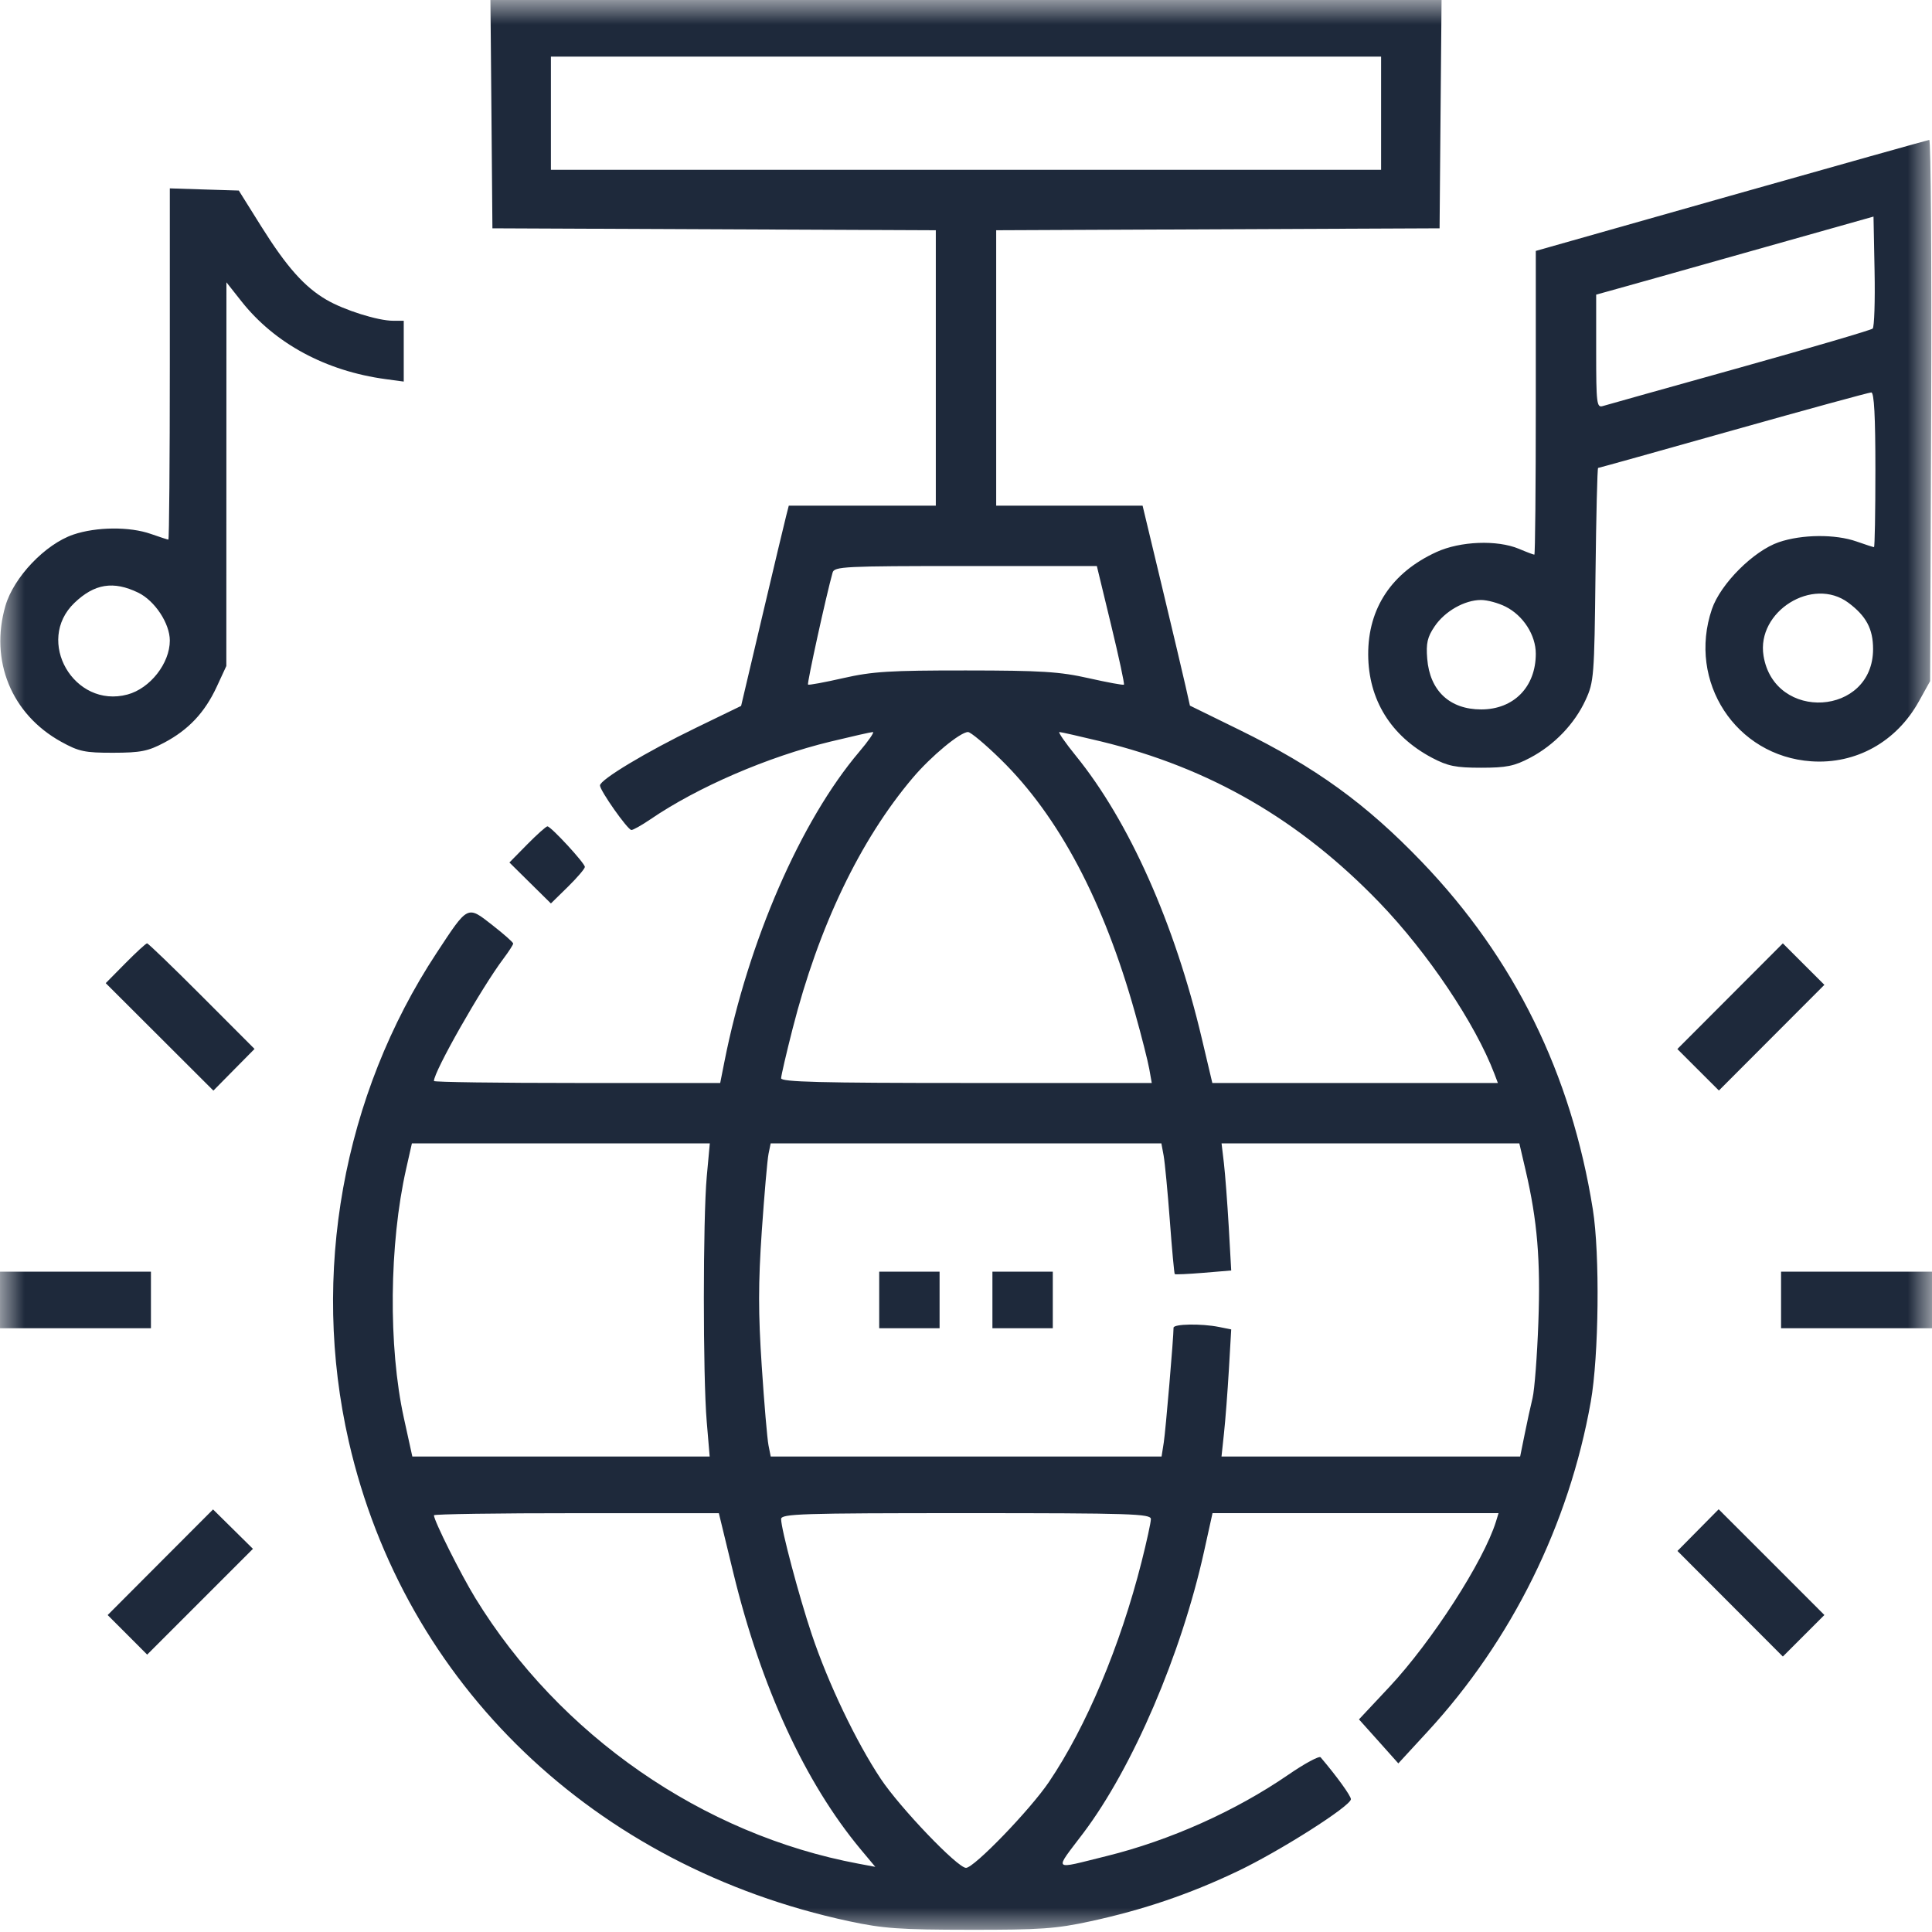 <svg width="40" height="40" viewBox="0 0 40 40" fill="none" xmlns="http://www.w3.org/2000/svg">
<mask id="mask0_1_4256" style="mask-type:alpha" maskUnits="userSpaceOnUse" x="0" y="0" width="40" height="40">
<rect width="40" height="40" fill="white"/>
</mask>
<g mask="url(#mask0_1_4256)">
<path fill-rule="evenodd" clip-rule="evenodd" d="M10.175 2.363L10.195 4.727L14.785 4.747L19.375 4.767V7.618V10.469H17.853H16.331L16.276 10.684C16.245 10.802 16.023 11.735 15.782 12.757L15.344 14.615L14.41 15.068C13.385 15.564 12.422 16.143 12.422 16.262C12.422 16.368 12.994 17.181 13.072 17.184C13.107 17.186 13.283 17.087 13.463 16.965C14.438 16.298 15.897 15.668 17.19 15.355C17.64 15.246 18.037 15.156 18.072 15.156C18.108 15.156 17.98 15.341 17.789 15.566C16.58 16.99 15.492 19.49 15 21.973L14.911 22.422H11.948C10.318 22.422 8.984 22.404 8.984 22.381C8.984 22.184 9.963 20.46 10.423 19.848C10.534 19.7 10.625 19.559 10.625 19.535C10.625 19.51 10.43 19.338 10.192 19.152C9.671 18.745 9.695 18.733 9.041 19.727C7.096 22.68 6.43 26.385 7.221 29.844C8.372 34.875 12.302 38.644 17.578 39.777C18.283 39.928 18.634 39.953 20.078 39.954C21.538 39.956 21.865 39.933 22.578 39.778C23.674 39.54 24.633 39.214 25.623 38.742C26.501 38.324 27.969 37.39 27.969 37.25C27.969 37.181 27.676 36.776 27.342 36.383C27.313 36.349 27.011 36.511 26.672 36.745C25.576 37.498 24.22 38.104 22.91 38.428C21.766 38.71 21.818 38.761 22.43 37.95C23.452 36.594 24.457 34.251 24.927 32.129L25.104 31.328H28.065H31.026L30.972 31.504C30.717 32.324 29.645 33.986 28.764 34.928L28.136 35.598L28.544 36.053L28.951 36.509L29.556 35.852C31.298 33.962 32.484 31.564 32.935 29.023C33.103 28.077 33.126 25.965 32.978 25.039C32.531 22.232 31.355 19.842 29.438 17.845C28.279 16.638 27.24 15.886 25.658 15.11L24.636 14.609L24.544 14.199C24.493 13.973 24.273 13.042 24.054 12.129L23.656 10.469H22.14H20.625V7.618V4.767L25.215 4.747L29.805 4.727L29.825 2.363L29.846 0H20H10.154L10.175 2.363ZM28.594 2.344V3.516H20H11.406V2.344V1.172H20H28.594V2.344ZM35.84 4.049L31.797 5.195V8.34C31.797 10.069 31.784 11.484 31.767 11.484C31.751 11.484 31.606 11.43 31.446 11.362C30.995 11.174 30.232 11.204 29.741 11.429C28.815 11.852 28.323 12.592 28.327 13.552C28.331 14.486 28.796 15.238 29.648 15.689C29.977 15.862 30.139 15.895 30.664 15.895C31.189 15.895 31.351 15.862 31.68 15.689C32.181 15.424 32.601 14.986 32.828 14.492C33 14.119 33.009 14.004 33.033 11.895C33.047 10.681 33.071 9.688 33.087 9.688C33.103 9.688 34.363 9.336 35.887 8.906C37.411 8.477 38.696 8.125 38.743 8.125C38.802 8.125 38.828 8.623 38.828 9.727C38.828 10.607 38.815 11.328 38.799 11.328C38.783 11.328 38.62 11.275 38.438 11.211C37.999 11.056 37.308 11.062 36.83 11.225C36.307 11.403 35.621 12.088 35.443 12.612C34.933 14.114 35.938 15.654 37.5 15.762C38.426 15.826 39.265 15.358 39.729 14.52L39.961 14.102L39.983 8.496C39.994 5.413 39.977 2.894 39.943 2.897C39.91 2.901 38.063 3.419 35.84 4.049ZM3.516 7.536C3.516 9.536 3.502 11.172 3.486 11.172C3.47 11.172 3.308 11.119 3.125 11.055C2.687 10.9 1.995 10.906 1.518 11.068C0.937 11.266 0.285 11.95 0.113 12.541C-0.217 13.678 0.236 14.786 1.264 15.356C1.633 15.56 1.754 15.586 2.344 15.585C2.91 15.584 3.065 15.553 3.398 15.377C3.904 15.109 4.239 14.753 4.487 14.219L4.686 13.789L4.687 9.817L4.688 5.845L5 6.24C5.69 7.113 6.748 7.683 7.988 7.85L8.359 7.9V7.27V6.641H8.139C7.824 6.641 7.123 6.42 6.758 6.206C6.301 5.939 5.933 5.524 5.409 4.688L4.944 3.945L4.23 3.923L3.516 3.9V7.536ZM38.772 6.803C38.738 6.834 37.498 7.198 36.016 7.613C34.533 8.027 33.259 8.384 33.184 8.407C33.058 8.445 33.047 8.356 33.047 7.274V6.1L33.34 6.019C33.501 5.975 34.793 5.612 36.211 5.211L38.789 4.484L38.811 5.615C38.823 6.237 38.805 6.771 38.772 6.803ZM23.003 12.935C23.165 13.604 23.285 14.162 23.27 14.175C23.255 14.189 22.926 14.128 22.539 14.041C21.942 13.906 21.558 13.882 20 13.881C18.426 13.88 18.064 13.902 17.461 14.039C17.074 14.127 16.745 14.188 16.729 14.174C16.705 14.152 17.107 12.32 17.238 11.855C17.273 11.729 17.472 11.719 19.992 11.719H22.709L23.003 12.935ZM2.861 12.27C3.205 12.437 3.516 12.907 3.516 13.262C3.516 13.733 3.108 14.253 2.64 14.379C1.533 14.677 0.718 13.269 1.542 12.481C1.957 12.084 2.348 12.022 2.861 12.27ZM38.27 12.48C38.638 12.755 38.78 13.021 38.78 13.438C38.78 14.825 36.735 14.951 36.512 13.577C36.363 12.659 37.532 11.929 38.27 12.48ZM31.17 12.559C31.537 12.743 31.797 13.148 31.797 13.535C31.797 14.222 31.34 14.688 30.667 14.688C30.014 14.688 29.602 14.301 29.549 13.638C29.523 13.318 29.552 13.19 29.702 12.969C29.913 12.655 30.323 12.422 30.664 12.422C30.793 12.422 31.021 12.484 31.17 12.559ZM20.719 15.723C21.921 16.899 22.854 18.661 23.501 20.977C23.634 21.449 23.765 21.968 23.794 22.129L23.846 22.422H20.009C16.991 22.422 16.172 22.401 16.172 22.324C16.173 22.27 16.28 21.807 16.411 21.295C16.95 19.182 17.808 17.39 18.899 16.103C19.279 15.654 19.881 15.156 20.042 15.156C20.096 15.156 20.401 15.411 20.719 15.723ZM22.793 15.35C25.051 15.898 26.908 16.973 28.562 18.689C29.561 19.727 30.544 21.191 30.941 22.234L31.012 22.422H28.056H25.1L24.883 21.504C24.322 19.125 23.377 17.004 22.272 15.645C22.054 15.376 21.902 15.156 21.934 15.156C21.966 15.156 22.352 15.244 22.793 15.35ZM10.915 17.483L10.547 17.857L10.976 18.281L11.406 18.705L11.758 18.36C11.951 18.17 12.109 17.985 12.109 17.949C12.109 17.871 11.406 17.109 11.334 17.109C11.306 17.109 11.117 17.278 10.915 17.483ZM2.596 19.943L2.189 20.355L3.303 21.467L4.418 22.58L4.844 22.148L5.27 21.717L4.179 20.624C3.579 20.023 3.069 19.531 3.045 19.531C3.022 19.531 2.819 19.717 2.596 19.943ZM35.82 20.625L34.728 21.719L35.158 22.149L35.588 22.578L36.68 21.484L37.772 20.39L37.342 19.961L36.912 19.531L35.82 20.625ZM14.633 24.355C14.553 25.232 14.552 28.493 14.632 29.434L14.693 30.156H11.615H8.537L8.361 29.355C8.038 27.882 8.057 25.759 8.409 24.199L8.528 23.672H11.612H14.696L14.633 24.355ZM24.092 23.926C24.117 24.066 24.175 24.67 24.22 25.269C24.264 25.868 24.311 26.368 24.322 26.379C24.333 26.39 24.601 26.378 24.917 26.352L25.491 26.304L25.44 25.4C25.411 24.904 25.366 24.312 25.34 24.084L25.291 23.672H28.373H31.456L31.588 24.238C31.829 25.274 31.897 26.089 31.85 27.383C31.825 28.07 31.771 28.773 31.73 28.945C31.688 29.117 31.613 29.46 31.564 29.707L31.473 30.156H28.382H25.29L25.342 29.668C25.371 29.399 25.416 28.807 25.443 28.352L25.491 27.524L25.236 27.473C24.872 27.4 24.297 27.41 24.297 27.489C24.297 27.695 24.133 29.616 24.095 29.863L24.049 30.156H20.003H15.957L15.911 29.924C15.885 29.796 15.822 29.058 15.771 28.283C15.698 27.185 15.698 26.57 15.772 25.488C15.825 24.726 15.887 24.005 15.912 23.887L15.956 23.672H20H24.045L24.092 23.926ZM0 26.914V27.5H1.562H3.125V26.914V26.328H1.562H0V26.914ZM18.203 26.914V27.5H18.828H19.453V26.914V26.328H18.828H18.203V26.914ZM20.547 26.914V27.5H21.172H21.797V26.914V26.328H21.172H20.547V26.914ZM36.875 26.914V27.5H38.438H40V26.914V26.328H38.438H36.875V26.914ZM3.32 32.344L2.229 33.438L2.638 33.847L3.047 34.257L4.142 33.162L5.237 32.067L4.824 31.659L4.411 31.251L3.32 32.344ZM35.157 31.679L34.73 32.111L35.821 33.204L36.912 34.297L37.342 33.867L37.772 33.437L36.678 32.342L35.583 31.248L35.157 31.679ZM15.181 32.557C15.757 34.93 16.669 36.908 17.821 38.291L18.122 38.651L17.775 38.586C14.548 37.983 11.584 35.928 9.841 33.086C9.539 32.593 8.984 31.484 8.984 31.372C8.984 31.348 10.312 31.328 11.934 31.329L14.883 31.329L15.181 32.557ZM23.828 31.451C23.828 31.518 23.741 31.916 23.635 32.336C23.193 34.08 22.49 35.75 21.718 36.893C21.328 37.47 20.167 38.672 20 38.672C19.825 38.672 18.636 37.43 18.236 36.83C17.725 36.063 17.142 34.841 16.805 33.833C16.542 33.05 16.172 31.655 16.172 31.451C16.172 31.341 16.575 31.328 20 31.328C23.425 31.328 23.828 31.341 23.828 31.451Z" fill="#1E293B"/>
</g>
</svg>
